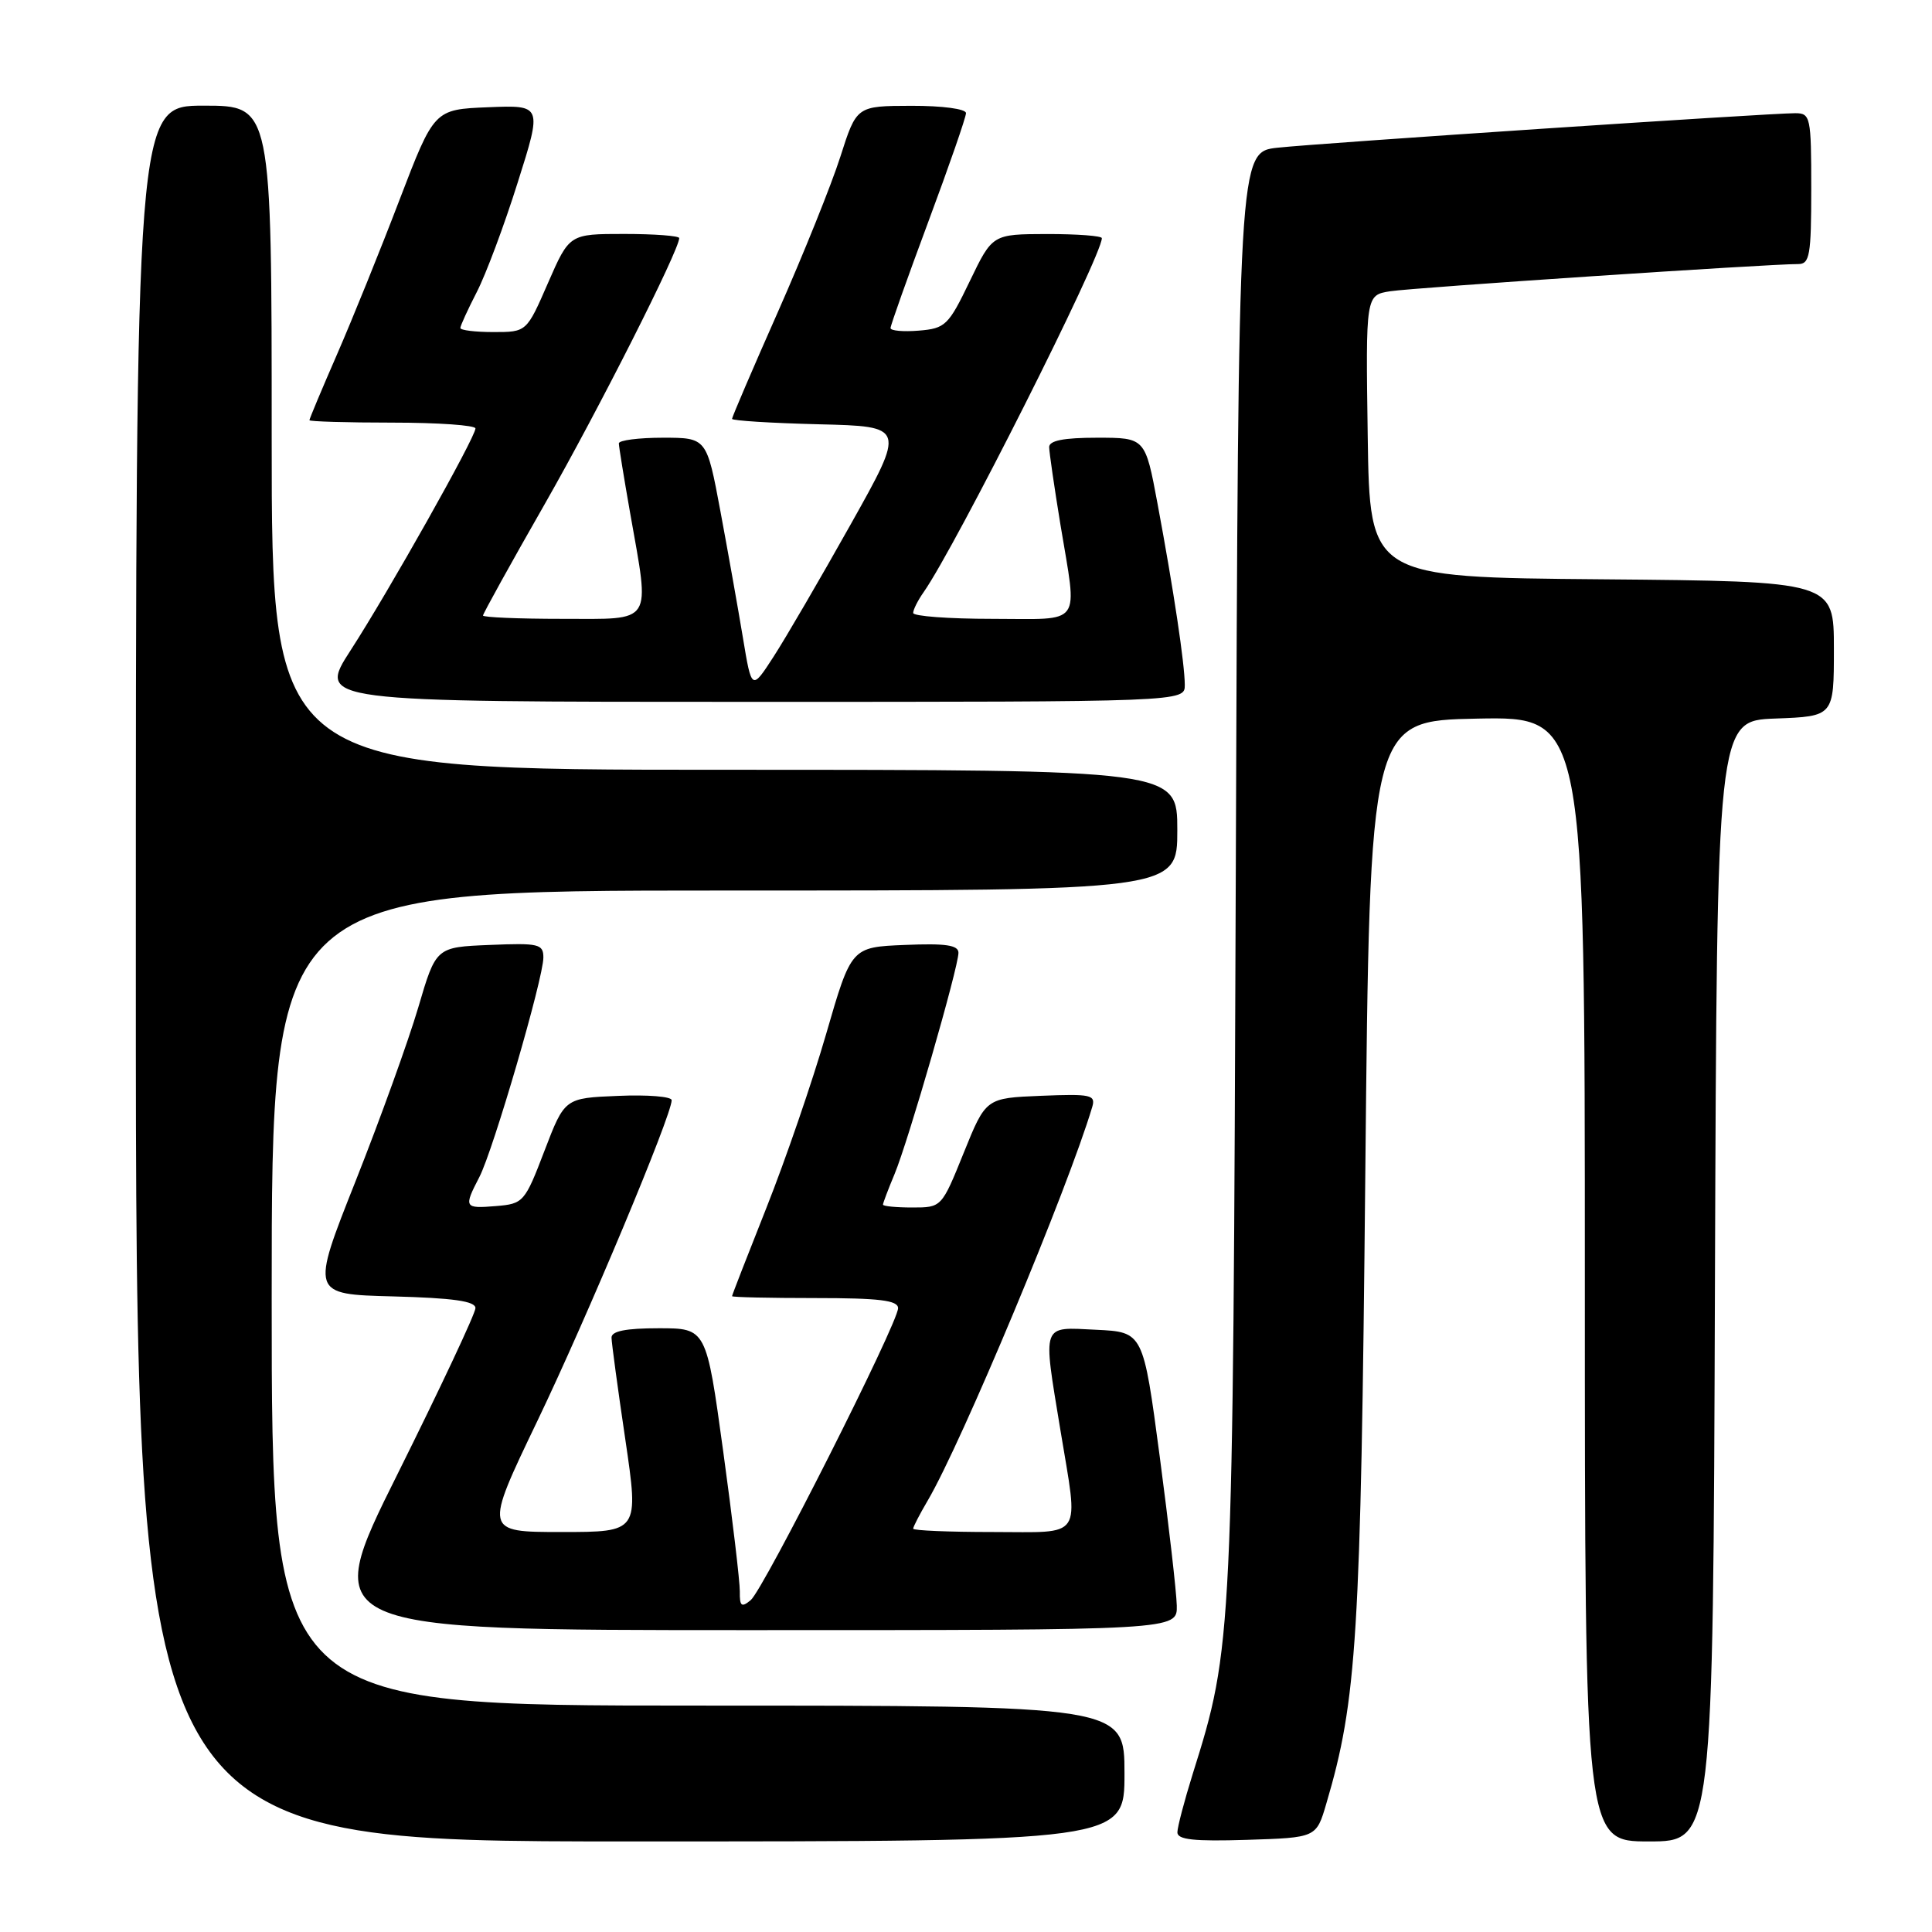 <?xml version="1.0" encoding="UTF-8" standalone="no"?>
<!DOCTYPE svg PUBLIC "-//W3C//DTD SVG 1.1//EN" "http://www.w3.org/Graphics/SVG/1.1/DTD/svg11.dtd" >
<svg xmlns="http://www.w3.org/2000/svg" xmlns:xlink="http://www.w3.org/1999/xlink" version="1.1" viewBox="0 0 256 256">
 <g >
 <path fill="currentColor"
d=" M 149.00 235.00 C 149.00 226.00 149.00 226.00 92.50 226.00 C 36.00 226.00 36.00 226.00 36.00 172.00 C 36.00 118.00 36.00 118.00 96.00 118.00 C 156.00 118.00 156.00 118.00 156.00 110.00 C 156.00 102.00 156.00 102.00 96.00 102.00 C 36.00 102.00 36.00 102.00 36.00 58.00 C 36.00 14.00 36.00 14.00 27.00 14.00 C 18.00 14.00 18.00 14.00 18.00 129.00 C 18.00 244.00 18.00 244.00 83.50 244.00 C 149.00 244.00 149.00 244.00 149.00 235.00 Z  M 175.74 239.00 C 179.80 225.26 180.31 217.05 180.91 155.50 C 181.50 95.50 181.50 95.50 195.75 95.22 C 210.00 94.95 210.00 94.95 210.00 169.47 C 210.00 244.00 210.00 244.00 218.49 244.00 C 226.99 244.00 226.99 244.00 227.24 169.75 C 227.50 95.50 227.50 95.50 235.25 95.21 C 243.00 94.92 243.00 94.92 243.00 85.97 C 243.00 77.03 243.00 77.03 212.25 76.76 C 181.50 76.50 181.50 76.50 181.23 57.80 C 180.96 39.10 180.96 39.10 184.23 38.59 C 187.32 38.11 234.50 34.97 238.25 34.99 C 239.80 35.00 240.00 33.86 240.00 25.00 C 240.00 15.47 239.90 15.00 237.87 15.00 C 234.37 15.00 174.92 18.96 169.30 19.57 C 164.09 20.13 164.09 20.13 163.75 115.32 C 163.37 217.61 163.35 218.14 158.03 235.09 C 156.93 238.62 156.02 242.08 156.01 242.79 C 156.00 243.77 158.21 244.01 165.21 243.79 C 174.42 243.50 174.42 243.50 175.74 239.00 Z  M 155.93 212.75 C 155.89 210.96 154.87 202.07 153.67 193.00 C 151.48 176.50 151.48 176.50 145.24 176.20 C 137.92 175.85 138.16 175.17 140.51 189.50 C 142.93 204.20 143.73 203.00 131.50 203.00 C 125.72 203.00 121.00 202.80 121.00 202.56 C 121.00 202.31 121.87 200.63 122.94 198.81 C 127.39 191.25 141.51 157.47 144.72 146.70 C 145.21 145.07 144.59 144.93 137.94 145.20 C 130.63 145.50 130.63 145.50 127.70 152.75 C 124.77 160.00 124.77 160.00 120.88 160.00 C 118.75 160.00 117.00 159.83 117.00 159.62 C 117.00 159.41 117.69 157.59 118.53 155.58 C 120.34 151.25 127.00 128.18 127.00 126.25 C 127.00 125.23 125.30 124.98 119.90 125.21 C 112.80 125.50 112.80 125.50 109.47 137.00 C 107.64 143.32 104.08 153.68 101.57 160.00 C 99.06 166.32 97.00 171.61 97.00 171.75 C 97.00 171.89 101.95 172.00 108.00 172.00 C 116.51 172.00 119.00 172.30 119.00 173.34 C 119.00 175.31 101.18 210.61 99.47 212.03 C 98.25 213.04 98.00 212.84 98.03 210.87 C 98.04 209.57 97.05 201.19 95.82 192.25 C 93.59 176.00 93.59 176.00 87.29 176.00 C 82.91 176.00 81.01 176.38 81.03 177.25 C 81.04 177.94 81.86 184.01 82.86 190.75 C 84.66 203.00 84.66 203.00 74.40 203.00 C 64.14 203.00 64.14 203.00 71.22 188.25 C 77.78 174.58 89.00 147.78 89.00 145.78 C 89.00 145.30 85.81 145.04 81.91 145.21 C 74.82 145.50 74.82 145.50 72.14 152.50 C 69.54 159.30 69.35 159.51 65.73 159.81 C 61.51 160.16 61.42 160.01 63.52 155.96 C 65.36 152.40 72.00 129.63 72.00 126.88 C 72.00 125.08 71.39 124.94 64.89 125.21 C 57.77 125.50 57.77 125.50 55.42 133.50 C 54.12 137.90 50.39 148.25 47.12 156.50 C 41.17 171.50 41.17 171.50 52.08 171.78 C 60.05 171.99 63.00 172.41 63.00 173.33 C 63.00 174.02 58.36 183.90 52.69 195.29 C 42.37 216.00 42.37 216.00 99.19 216.00 C 156.00 216.00 156.00 216.00 155.93 212.75 Z  M 156.99 90.75 C 156.98 87.95 155.52 78.22 153.38 66.75 C 151.75 58.00 151.75 58.00 145.38 58.00 C 140.93 58.00 139.01 58.38 139.02 59.25 C 139.03 59.94 139.70 64.55 140.51 69.50 C 142.77 83.21 143.63 82.00 131.50 82.00 C 125.72 82.00 121.00 81.65 121.00 81.22 C 121.00 80.79 121.62 79.55 122.39 78.46 C 126.64 72.39 146.00 33.94 146.00 31.56 C 146.00 31.25 142.74 31.01 138.75 31.01 C 131.50 31.03 131.50 31.03 128.50 37.26 C 125.68 43.12 125.27 43.52 121.75 43.81 C 119.69 43.98 118.00 43.83 118.00 43.47 C 118.00 43.12 120.25 36.79 123.00 29.40 C 125.75 22.02 128.00 15.53 128.00 14.99 C 128.00 14.43 124.88 14.01 120.75 14.02 C 113.50 14.04 113.50 14.04 111.35 20.77 C 110.17 24.47 106.45 33.70 103.10 41.28 C 99.74 48.86 97.00 55.26 97.00 55.50 C 97.00 55.74 102.18 56.06 108.50 56.22 C 120.00 56.50 120.00 56.50 112.71 69.50 C 108.70 76.65 104.11 84.53 102.51 87.00 C 99.60 91.50 99.60 91.50 98.44 84.50 C 97.80 80.65 96.46 73.11 95.46 67.75 C 93.64 58.00 93.64 58.00 87.82 58.00 C 84.62 58.00 82.00 58.34 82.00 58.75 C 82.00 59.16 82.68 63.33 83.50 68.00 C 86.13 82.91 86.71 82.00 74.50 82.00 C 68.72 82.00 64.00 81.80 64.00 81.56 C 64.00 81.32 67.67 74.68 72.17 66.81 C 79.28 54.35 90.00 33.14 90.00 31.55 C 90.00 31.25 86.73 31.00 82.72 31.00 C 75.45 31.00 75.45 31.00 72.61 37.50 C 69.78 44.00 69.78 44.00 65.39 44.00 C 62.98 44.00 61.00 43.76 61.00 43.46 C 61.00 43.16 61.98 41.03 63.17 38.71 C 64.37 36.39 66.81 29.87 68.59 24.21 C 71.85 13.92 71.85 13.92 64.69 14.21 C 57.53 14.50 57.53 14.50 52.93 26.50 C 50.41 33.10 46.69 42.29 44.67 46.93 C 42.65 51.56 41.00 55.50 41.00 55.68 C 41.00 55.85 45.95 56.00 52.00 56.00 C 58.05 56.00 63.00 56.35 63.00 56.77 C 63.00 57.94 51.51 78.36 46.47 86.15 C 42.04 93.00 42.04 93.00 99.52 93.00 C 157.00 93.00 157.00 93.00 156.99 90.75 Z "/>
</g>
</svg>